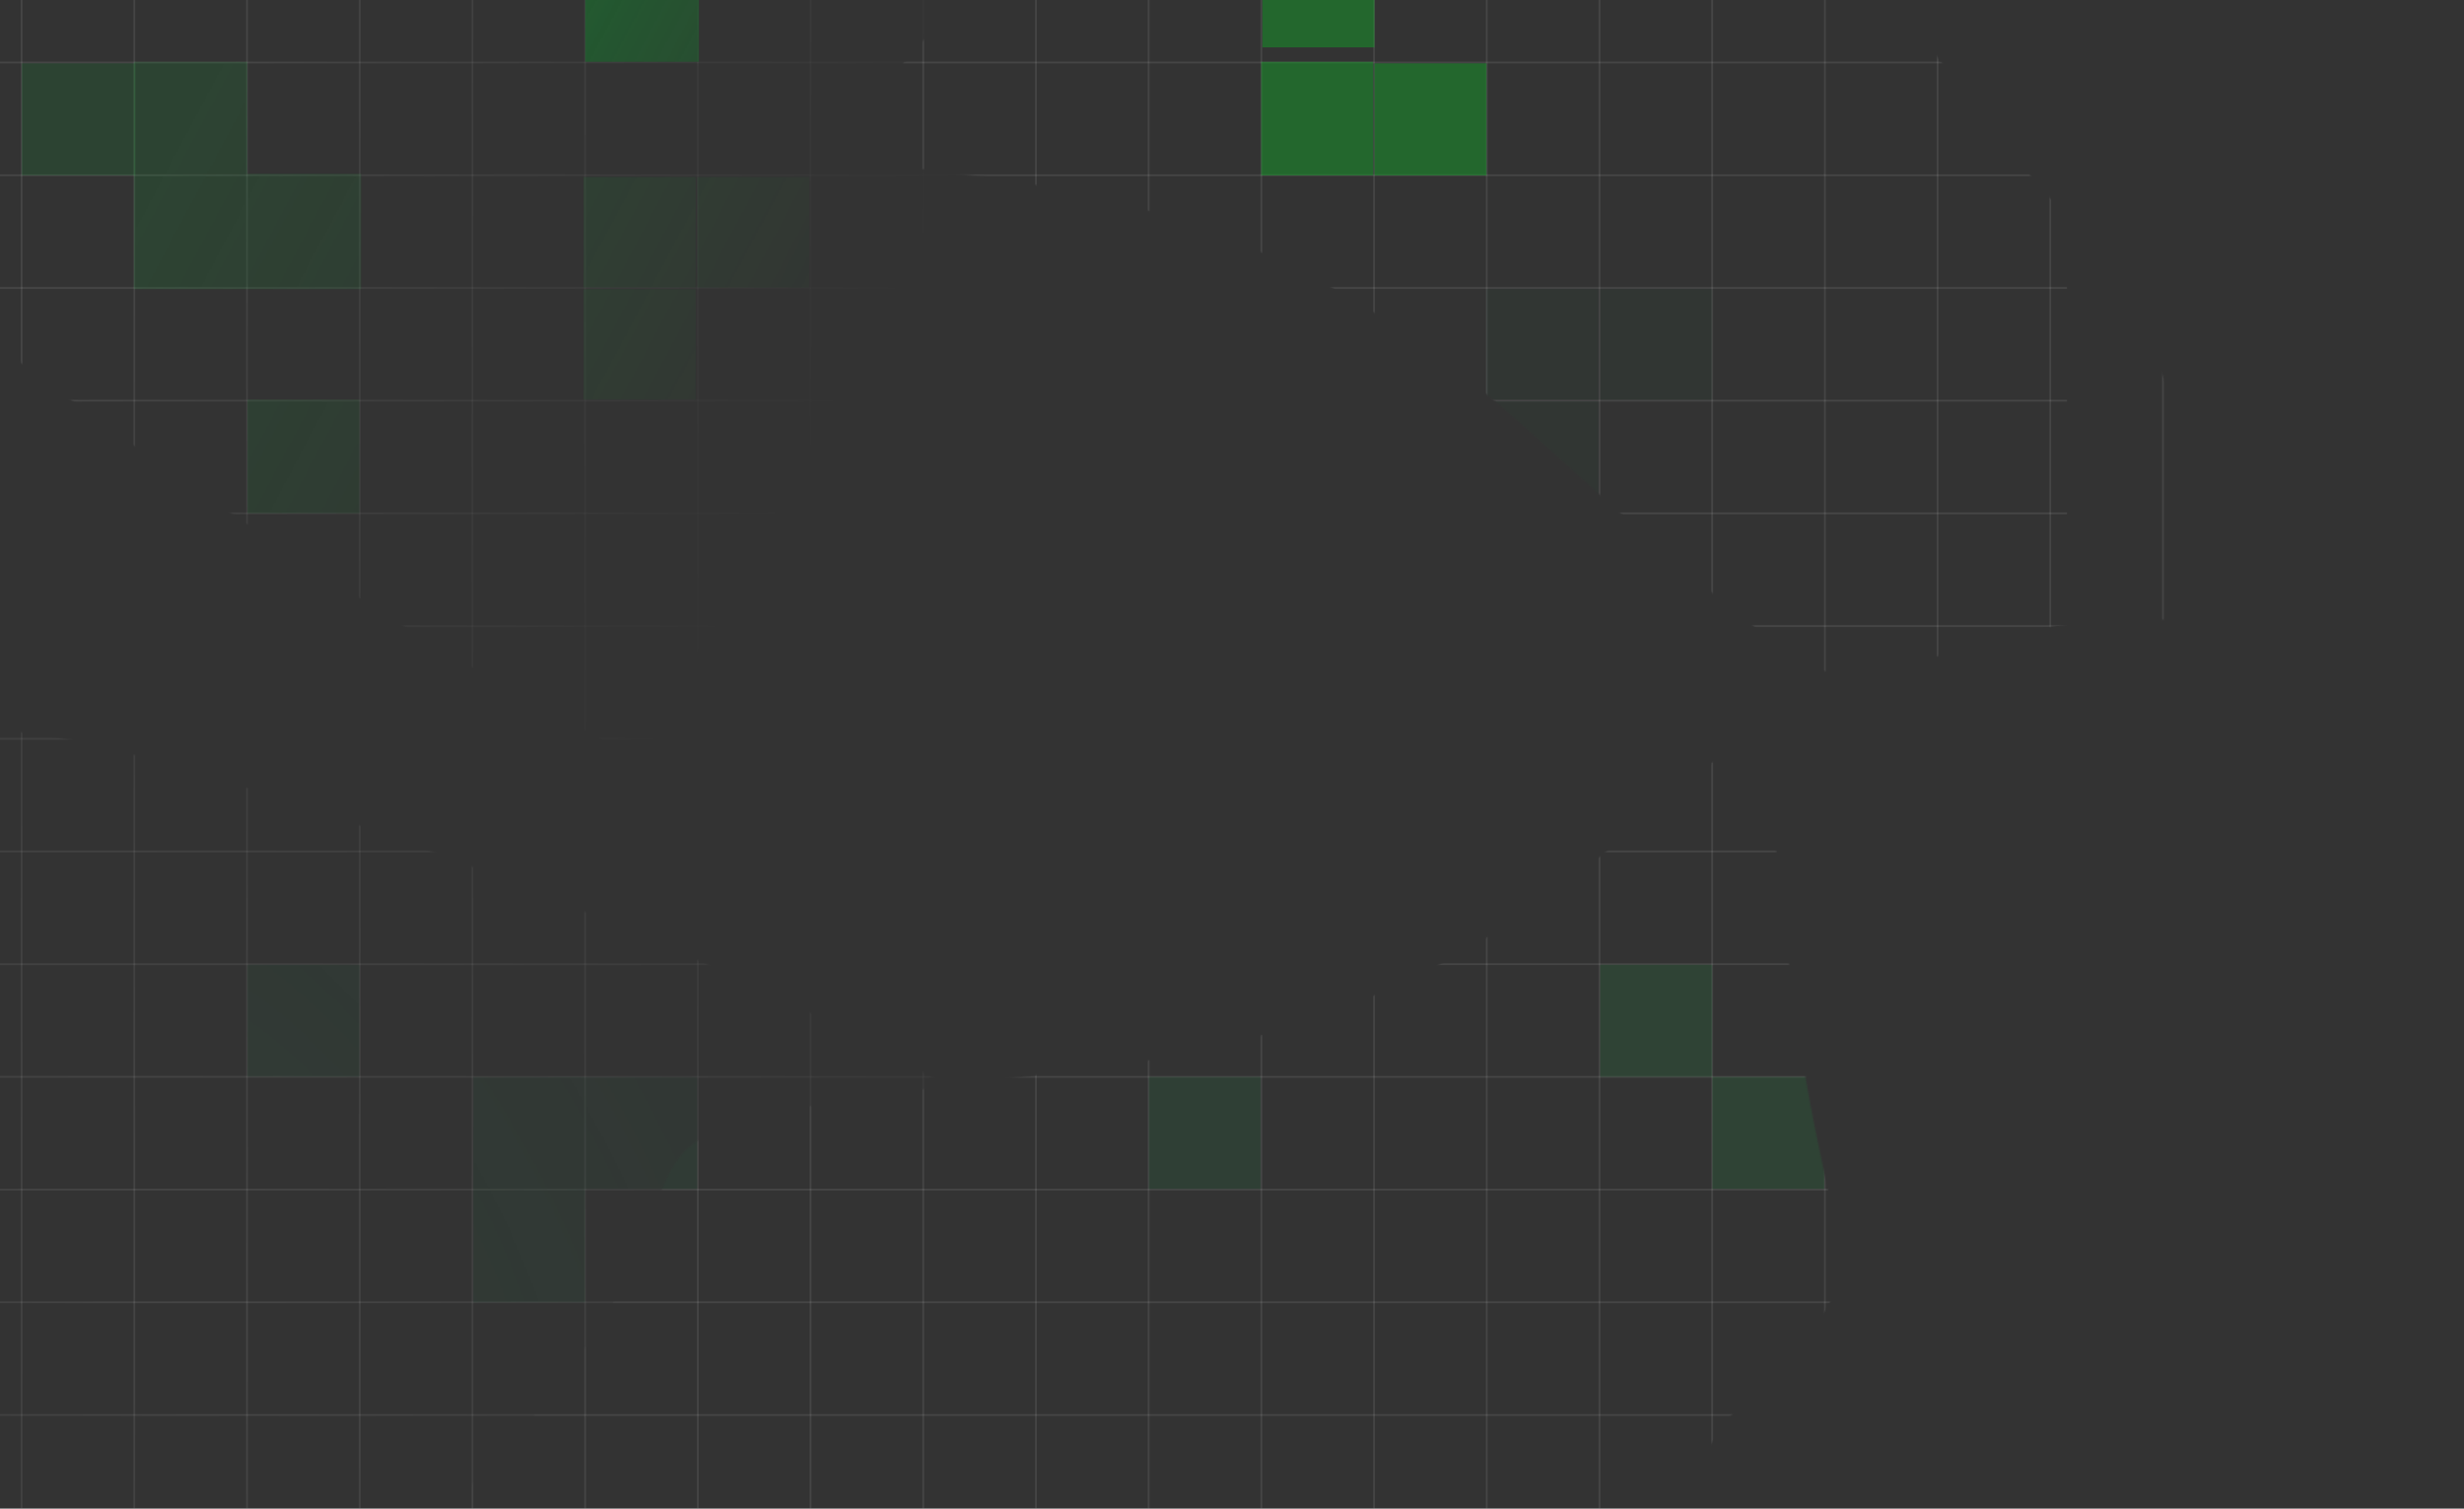 <svg width="1764" height="1080" viewBox="0 0 1764 1080" fill="none" xmlns="http://www.w3.org/2000/svg">
<rect x="0" y="0" width="1764" height="1080" fill="#333333" stroke="none"/>
<mask id="mask0_21_169" style="mask-type:alpha" maskUnits="userSpaceOnUse" x="-330" y="-238" width="1956" height="1440">
<path d="M758.66 303.828C758.66 451.088 661.295 570.465 541.19 570.465C421.084 570.465 -329.322 53.968 -329.322 -93.292C-329.322 -240.552 748.866 -37.821 868.971 -37.821C989.077 -37.821 758.66 156.568 758.66 303.828Z" fill="url(#paint0_linear_21_169)"/>
<path d="M843.125 934.853C843.125 1082.11 745.76 1201.49 625.655 1201.49C505.549 1201.49 -163.542 1167.17 -163.542 1019.91C-163.542 872.645 -114.084 523.821 6.022 523.821C126.128 523.821 843.125 787.593 843.125 934.853Z" fill="url(#paint1_radial_21_169)"/>
<path d="M1089.82 304.232C1413.89 596.92 1264.19 449.832 1542.53 442.422C1586.2 450.833 1660.32 451.233 1607.51 385.542C1541.5 303.427 1562.77 245.429 1480.27 155.965C1397.77 66.501 1347.52 -24.393 1222.97 -166.683C1098.41 -308.973 1088.83 -191.679 948.408 -202.798C807.988 -213.917 872.034 -196.26 678.29 10.197C484.546 216.654 765.755 11.543 1089.82 304.232Z" fill="#D9D9D9"/>
<path d="M783.874 764.614C350.194 815.672 559.47 799.913 381.712 1014.23C346.622 1041.55 297.497 1097.06 381.712 1100.59C486.98 1105 516.607 1159.21 638.264 1156.06C759.921 1152.91 861.407 1174.97 1050.51 1174.97C1239.62 1174.97 1157.67 1090.5 1258.53 992.169C1359.38 893.835 1303.91 930.395 1276.18 648.629C1248.44 366.864 1217.55 713.555 783.874 764.614Z" fill="#D9D9D9"/>
</mask>
<g mask="url(#mask0_21_169)">
<line x1="-31.795" y1="609.548" x2="1479.78" y2="609.548" stroke="white" stroke-opacity="0.09" stroke-width="1.261"/>
<line x1="-31.795" y1="932.286" x2="1479.78" y2="932.286" stroke="white" stroke-opacity="0.09" stroke-width="1.261"/>
<line x1="-31.795" y1="286.81" x2="1479.78" y2="286.81" stroke="white" stroke-opacity="0.09" stroke-width="1.261"/>
<line x1="-31.795" y1="448.178" x2="1479.78" y2="448.178" stroke="white" stroke-opacity="0.09" stroke-width="1.261"/>
<line x1="-31.795" y1="770.916" x2="1479.78" y2="770.916" stroke="white" stroke-opacity="0.09" stroke-width="1.261"/>
<line x1="-31.795" y1="125.439" x2="1479.78" y2="125.439" stroke="white" stroke-opacity="0.09" stroke-width="1.261"/>
<line x1="-31.795" y1="528.863" x2="1479.78" y2="528.863" stroke="white" stroke-opacity="0.09" stroke-width="1.261"/>
<line x1="-31.795" y1="851.601" x2="1479.78" y2="851.601" stroke="white" stroke-opacity="0.09" stroke-width="1.261"/>
<line x1="-31.795" y1="206.125" x2="1479.78" y2="206.125" stroke="white" stroke-opacity="0.09" stroke-width="1.261"/>
<line x1="-31.795" y1="1012.97" x2="1479.78" y2="1012.97" stroke="white" stroke-opacity="0.09" stroke-width="1.261"/>
<line x1="-31.795" y1="367.493" x2="1479.78" y2="367.493" stroke="white" stroke-opacity="0.09" stroke-width="1.261"/>
<line x1="-31.795" y1="690.233" x2="1479.78" y2="690.233" stroke="white" stroke-opacity="0.09" stroke-width="1.261"/>
<line x1="-31.795" y1="44.754" x2="1479.78" y2="44.754" stroke="white" stroke-opacity="0.09" stroke-width="1.261"/>
<line x1="15.48" y1="-64.295" x2="15.48" y2="1103.11" stroke="white" stroke-opacity="0.09" stroke-width="1.261"/>
<line x1="660.961" y1="-64.295" x2="660.961" y2="1103.11" stroke="white" stroke-opacity="0.09" stroke-width="1.261"/>
<line x1="338.22" y1="-64.295" x2="338.22" y2="1103.11" stroke="white" stroke-opacity="0.09" stroke-width="1.261"/>
<line x1="983.697" y1="-64.295" x2="983.696" y2="1103.11" stroke="white" stroke-opacity="0.09" stroke-width="1.261"/>
<line x1="1306.44" y1="-64.295" x2="1306.44" y2="1103.11" stroke="white" stroke-opacity="0.09" stroke-width="1.261"/>
<line x1="176.85" y1="-64.295" x2="176.85" y2="1103.11" stroke="white" stroke-opacity="0.09" stroke-width="1.261"/>
<line x1="822.326" y1="-64.295" x2="822.326" y2="1103.11" stroke="white" stroke-opacity="0.09" stroke-width="1.261"/>
<line x1="499.59" y1="-64.295" x2="499.59" y2="1103.11" stroke="white" stroke-opacity="0.09" stroke-width="1.261"/>
<line x1="1145.07" y1="-64.295" x2="1145.07" y2="1103.11" stroke="white" stroke-opacity="0.09" stroke-width="1.261"/>
<line x1="1467.81" y1="-64.295" x2="1467.81" y2="1103.11" stroke="white" stroke-opacity="0.09" stroke-width="1.261"/>
<line x1="96.167" y1="-64.295" x2="96.167" y2="1103.11" stroke="white" stroke-opacity="0.09" stroke-width="1.261"/>
<line x1="741.644" y1="-64.295" x2="741.643" y2="1103.11" stroke="white" stroke-opacity="0.09" stroke-width="1.261"/>
<line x1="418.903" y1="-64.295" x2="418.903" y2="1103.11" stroke="white" stroke-opacity="0.09" stroke-width="1.261"/>
<line x1="1064.38" y1="-64.295" x2="1064.38" y2="1103.11" stroke="white" stroke-opacity="0.09" stroke-width="1.261"/>
<line x1="1387.12" y1="-64.295" x2="1387.12" y2="1103.11" stroke="white" stroke-opacity="0.09" stroke-width="1.261"/>
<line x1="257.537" y1="-64.295" x2="257.537" y2="1103.11" stroke="white" stroke-opacity="0.09" stroke-width="1.261"/>
<line x1="903.014" y1="-64.295" x2="903.014" y2="1103.11" stroke="white" stroke-opacity="0.09" stroke-width="1.261"/>
<line x1="580.273" y1="-64.295" x2="580.273" y2="1103.11" stroke="white" stroke-opacity="0.09" stroke-width="1.261"/>
<line x1="1225.75" y1="-64.295" x2="1225.75" y2="1103.11" stroke="white" stroke-opacity="0.09" stroke-width="1.261"/>
<line x1="1548.49" y1="-64.295" x2="1548.49" y2="1103.11" stroke="white" stroke-opacity="0.09" stroke-width="1.261"/>
<g opacity="0.7">
<rect x="822.385" y="770.859" width="80.226" height="80.226" fill="#24613D" fill-opacity="0.36"/>
<rect x="418.962" y="770.859" width="80.226" height="80.226" fill="#24613D" fill-opacity="0.25"/>
<rect x="1145.58" y="206.983" width="80.226" height="79.08" fill="#24613D" fill-opacity="0.11"/>
<rect x="499.188" y="126.757" width="80.226" height="79.08" fill="#0DA932" fill-opacity="0.31"/>
<rect x="1064.21" y="287.209" width="80.226" height="79.08" fill="#24613D" fill-opacity="0.11"/>
<rect x="417.816" y="206.983" width="80.226" height="79.08" fill="#0DA932" fill-opacity="0.31"/>
<rect x="1064.21" y="206.983" width="80.226" height="79.08" fill="#24613D" fill-opacity="0.11"/>
<rect x="417.816" y="126.757" width="80.226" height="79.08" fill="#0DA932" fill-opacity="0.31"/>
<rect x="338.736" y="770.859" width="80.226" height="80.226" fill="#24613D" fill-opacity="0.25"/>
<rect x="338.736" y="851.085" width="80.226" height="81.372" fill="#24613D" fill-opacity="0.25"/>
<rect x="177.137" y="690.633" width="80.226" height="80.226" fill="#24613D" fill-opacity="0.25"/>
<rect x="983.984" y="45.385" width="80.226" height="80.226" fill="#0FAE27" fill-opacity="0.61"/>
<rect x="903.758" y="-46.302" width="80.226" height="80.226" fill="#0FAE27" fill-opacity="0.61"/>
<rect x="902.881" y="44.239" width="80.226" height="81.372" fill="#0FAE27" fill-opacity="0.61"/>
<rect x="177.138" y="124.465" width="81.372" height="82.518" fill="#0D992F" fill-opacity="0.24"/>
<rect x="95.765" y="44.239" width="81.372" height="80.226" fill="#0D992F" fill-opacity="0.24"/>
<rect x="15.539" y="45.385" width="81.372" height="80.226" fill="#0D992F" fill-opacity="0.24"/>
<rect x="95.765" y="124.465" width="81.372" height="82.518" fill="#0D992F" fill-opacity="0.24"/>
<rect x="418.962" y="-35.988" width="81.372" height="80.226" fill="#0B902B"/>
<rect x="177.138" y="286.063" width="80.226" height="81.372" fill="#0D992F" fill-opacity="0.24"/>
<rect x="1145.58" y="690.633" width="80.226" height="80.226" fill="#1B8B3B" fill-opacity="0.26"/>
<rect x="1225.81" y="770.859" width="80.226" height="80.226" fill="#1B8B3B" fill-opacity="0.26"/>
</g>
</g>
<defs>
<linearGradient id="paint0_linear_21_169" x1="190.086" y1="-19.541" x2="644.567" y2="222.513" gradientUnits="userSpaceOnUse">
<stop stop-color="white"/>
<stop offset="1" stop-color="white" stop-opacity="0"/>
</linearGradient>
<radialGradient id="paint1_radial_21_169" cx="0" cy="0" r="1" gradientUnits="userSpaceOnUse" gradientTransform="translate(155.415 941.112) rotate(-29.393) scale(777.019 1335.47)">
<stop stop-color="white"/>
<stop offset="1" stop-color="white" stop-opacity="0"/>
</radialGradient>
</defs>
</svg>
